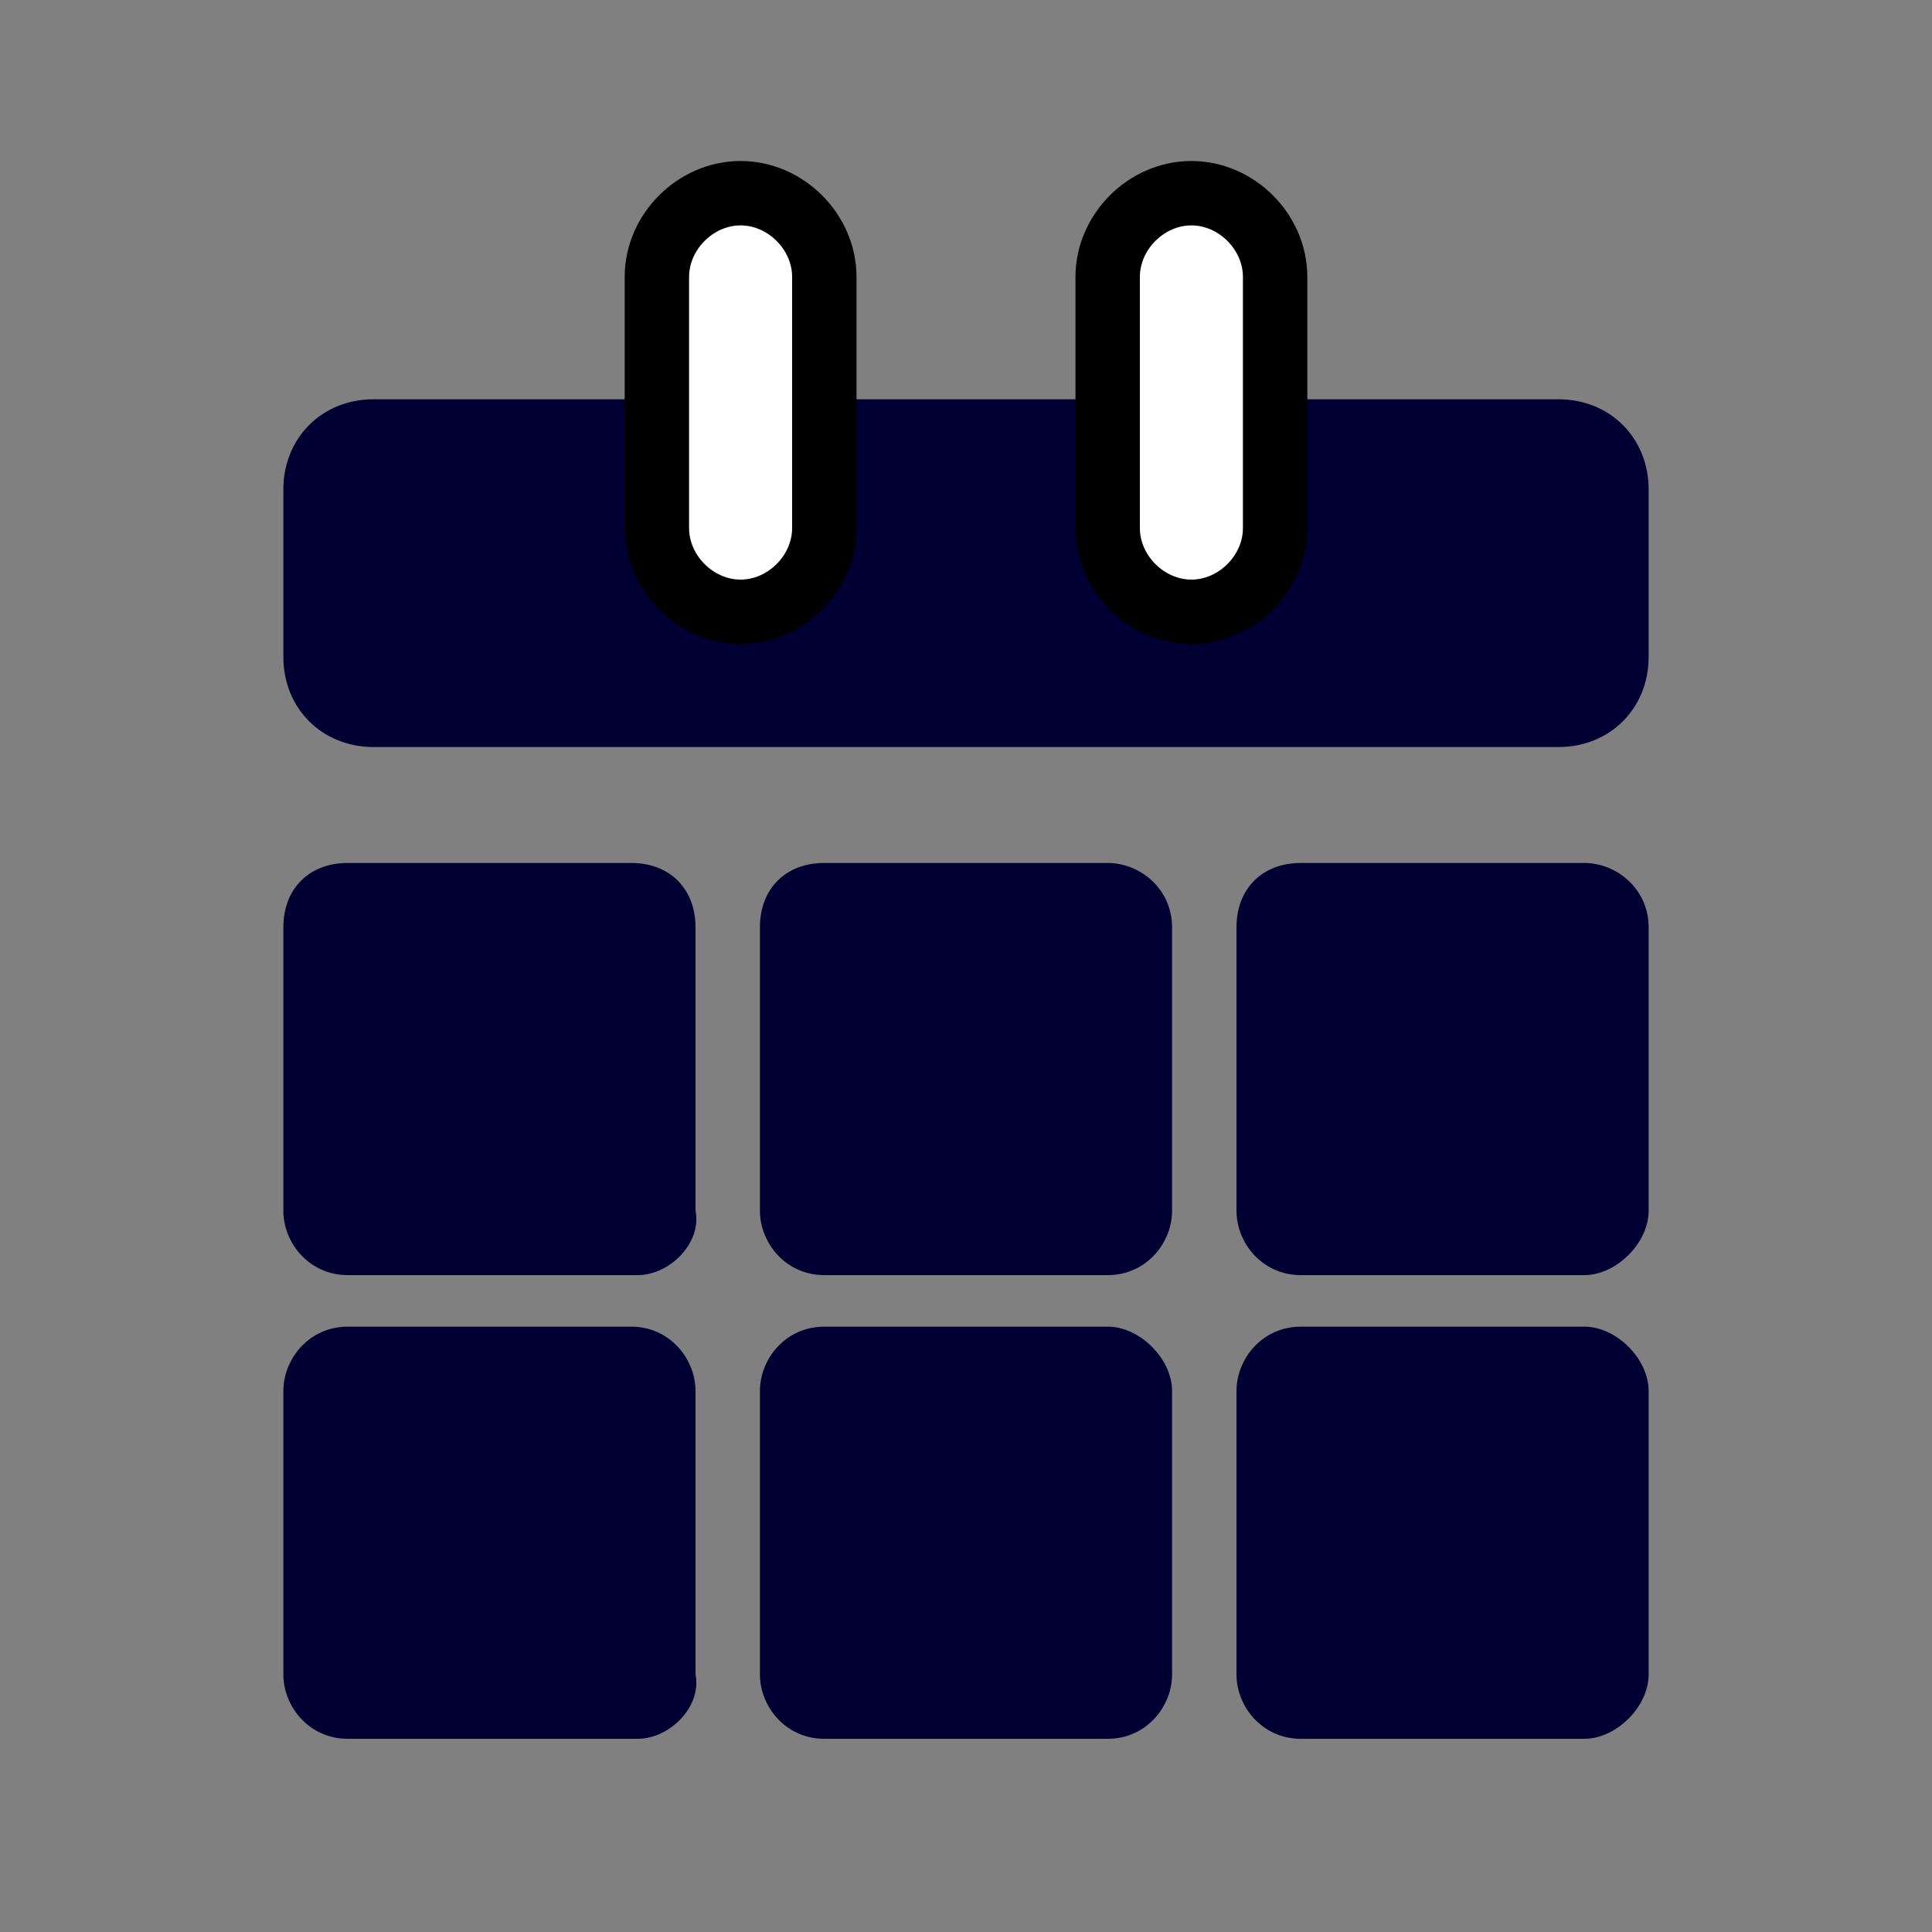 <?xml version="1.0" encoding="utf-8"?>
<!-- Generator: Adobe Illustrator 18.1.1, SVG Export Plug-In . SVG Version: 6.00 Build 0)  -->
<svg version="1.1" id="Layer_1" xmlns="http://www.w3.org/2000/svg" xmlns:xlink="http://www.w3.org/1999/xlink" x="0px" y="0px"
	 viewBox="0 0 30 30" style="enable-background:new 0 0 30 30; fill: #000033" class="color-icon-calendar" xml:space="preserve">
<rect x="0" y="0" width="30" height="30" fill="#808080" stroke="none"/>
<style type="text/css">
	.st0{fill:#FFFFFF;stroke:#000000;stroke-miterlimit:10;}
</style>
<g>
	<path d="M9.9,19.8H5.4c-0.6,0-1-0.5-1-1v-4.4c0-0.6,0.4-1,1-1h4.4c0.6,0,1,0.4,1,1v4.4C10.9,19.3,10.4,19.8,9.9,19.8z"/>
	<path d="M17.2,19.8h-4.4c-0.6,0-1-0.5-1-1v-4.4c0-0.6,0.4-1,1-1h4.4c0.5,0,1,0.4,1,1v4.4C18.2,19.3,17.8,19.8,17.2,19.8z"/>
	<path d="M24.6,19.8h-4.4c-0.6,0-1-0.5-1-1v-4.4c0-0.6,0.4-1,1-1h4.4c0.5,0,1,0.4,1,1v4.4C25.6,19.3,25.1,19.8,24.6,19.8z"/>
	<path d="M9.9,27H5.4c-0.6,0-1-0.5-1-1v-4.4c0-0.5,0.4-1,1-1h4.4c0.6,0,1,0.5,1,1V26C10.9,26.5,10.4,27,9.9,27z"/>
	<path d="M17.2,27h-4.4c-0.6,0-1-0.5-1-1v-4.4c0-0.5,0.4-1,1-1h4.4c0.5,0,1,0.5,1,1V26C18.2,26.5,17.8,27,17.2,27z"/>
	<path d="M24.6,27h-4.4c-0.6,0-1-0.5-1-1v-4.4c0-0.5,0.4-1,1-1h4.4c0.5,0,1,0.5,1,1V26C25.6,26.5,25.1,27,24.6,27z"/>
	<path d="M24.2,6.2h-4.3v2.3c0,0.5-0.4,0.9-0.9,0.9h-0.7c-0.5,0-0.9-0.4-0.9-0.9V6.2h-4.6v2.3c0,0.5-0.4,0.9-0.9,0.9h-0.7
		c-0.5,0-0.9-0.4-0.9-0.9V6.2H5.8C5,6.2,4.4,6.8,4.4,7.6v2.6c0,0.8,0.6,1.4,1.4,1.4h18.4c0.8,0,1.4-0.6,1.4-1.4V7.6
		C25.6,6.8,25,6.2,24.2,6.2z"/>
	<path class="st0" d="M11.5,3L11.5,3c0.7,0,1.3,0.6,1.3,1.3v3.9c0,0.7-0.6,1.3-1.3,1.3h0c-0.7,0-1.3-0.6-1.3-1.3V4.3
		C10.2,3.6,10.8,3,11.5,3z"/>
	<path class="st0" d="M18.5,3L18.5,3c0.7,0,1.3,0.6,1.3,1.3v3.9c0,0.7-0.6,1.3-1.3,1.3h0c-0.7,0-1.3-0.6-1.3-1.3V4.3
		C17.2,3.6,17.8,3,18.5,3z"/>
</g>
</svg>
